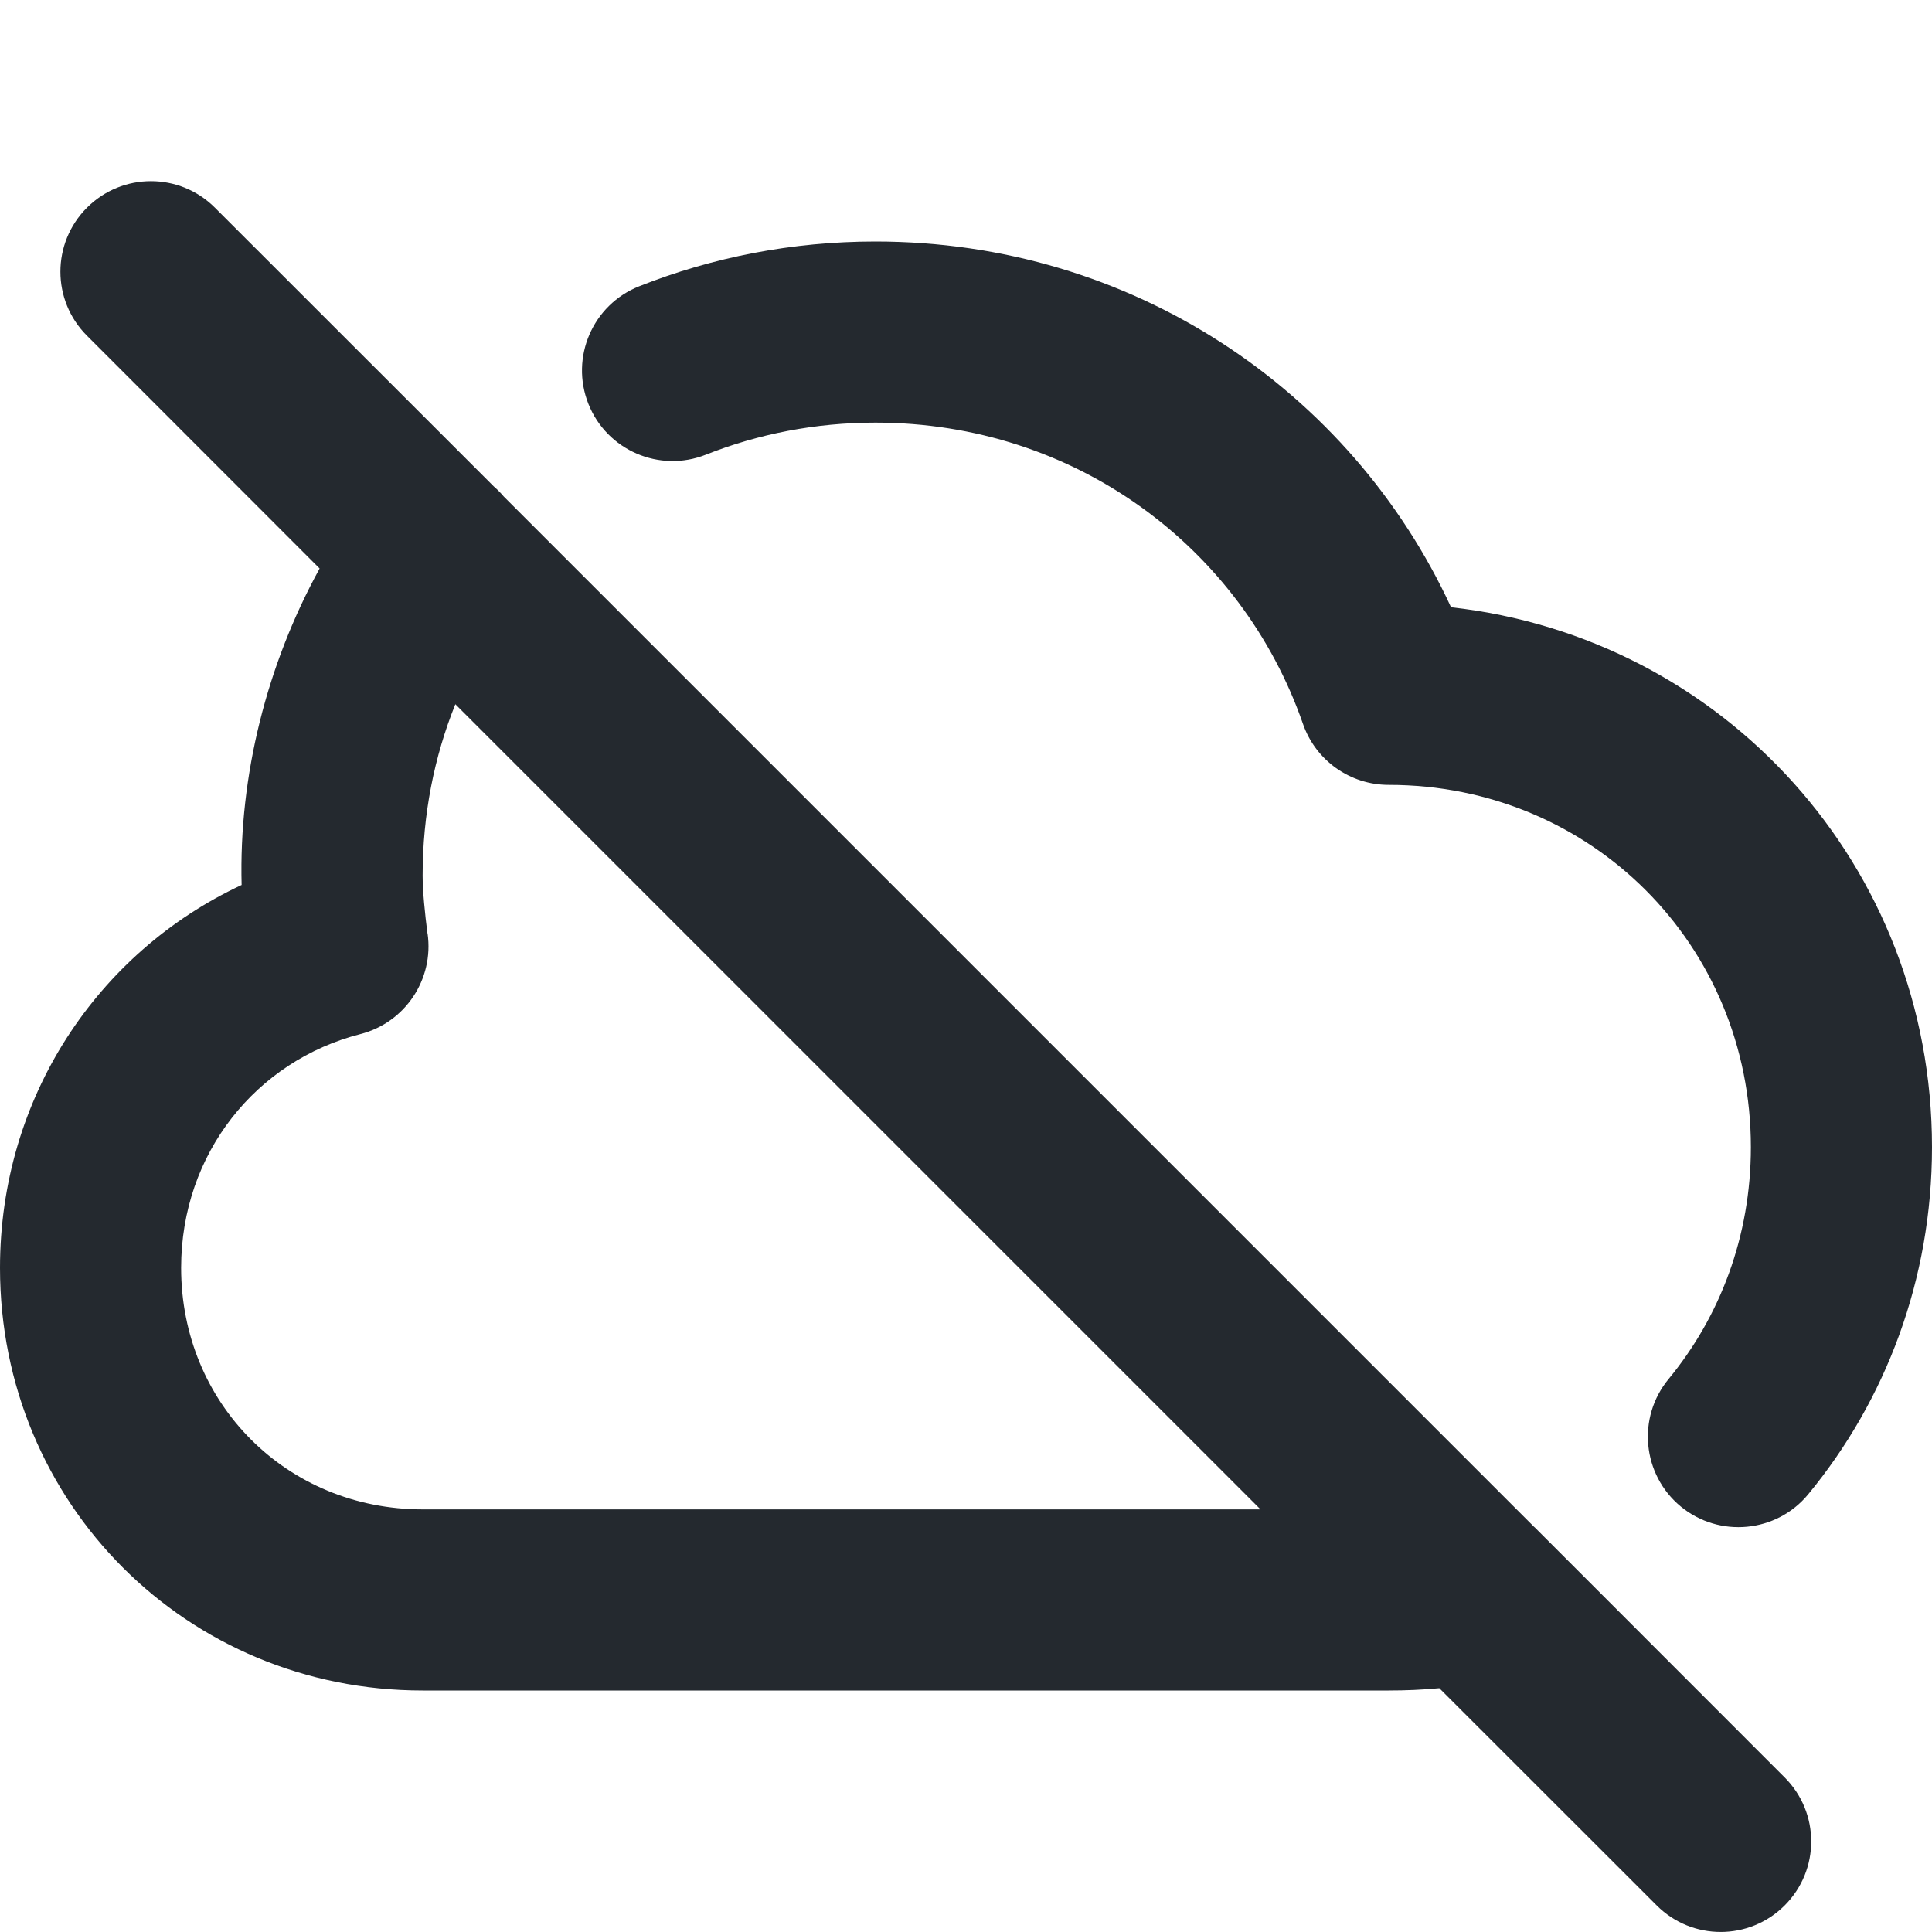 <svg width="16" height="16" viewBox="0 0 16 16" fill="none" xmlns="http://www.w3.org/2000/svg">
<path d="M7.25 2C6.559 2 5.899 2.131 5.293 2.371C4.908 2.524 4.72 2.96 4.873 3.345C5.026 3.73 5.462 3.918 5.847 3.765C6.277 3.595 6.75 3.5 7.25 3.5C8.905 3.5 10.284 4.535 10.791 5.996C10.896 6.298 11.181 6.5 11.5 6.5C13.176 6.5 14.5 7.824 14.5 9.5C14.5 10.239 14.244 10.904 13.819 11.42C13.555 11.739 13.6 12.212 13.919 12.476C14.239 12.739 14.712 12.694 14.975 12.375C15.618 11.595 16 10.594 16 9.5C16 7.17 14.274 5.281 12.017 5.029C11.186 3.229 9.371 2 7.25 2Z" fill="#24292F"/>
<path fill-rule="evenodd" clip-rule="evenodd" d="M0.72 1.72C1.013 1.427 1.487 1.427 1.78 1.72L4.091 4.03C4.12 4.055 4.147 4.082 4.171 4.111L12.702 12.642C12.714 12.653 12.726 12.664 12.737 12.676L14.78 14.72C15.073 15.013 15.073 15.487 14.78 15.78C14.487 16.073 14.013 16.073 13.72 15.78L11.92 13.981C11.782 13.994 11.642 14 11.5 14H3.5C1.548 14 0 12.453 0 10.5C0 9.089 0.809 7.886 2.001 7.329C1.977 6.422 2.211 5.502 2.647 4.708L0.72 2.78C0.427 2.487 0.427 2.013 0.72 1.72ZM3.5 7.25C3.5 6.745 3.596 6.267 3.771 5.832L10.439 12.5H3.5C2.376 12.5 1.5 11.624 1.5 10.5C1.5 9.551 2.124 8.784 2.984 8.564C3.355 8.469 3.595 8.11 3.541 7.731L3.54 7.73C3.519 7.566 3.5 7.381 3.5 7.25Z" fill="#24292F"/>
</svg>
